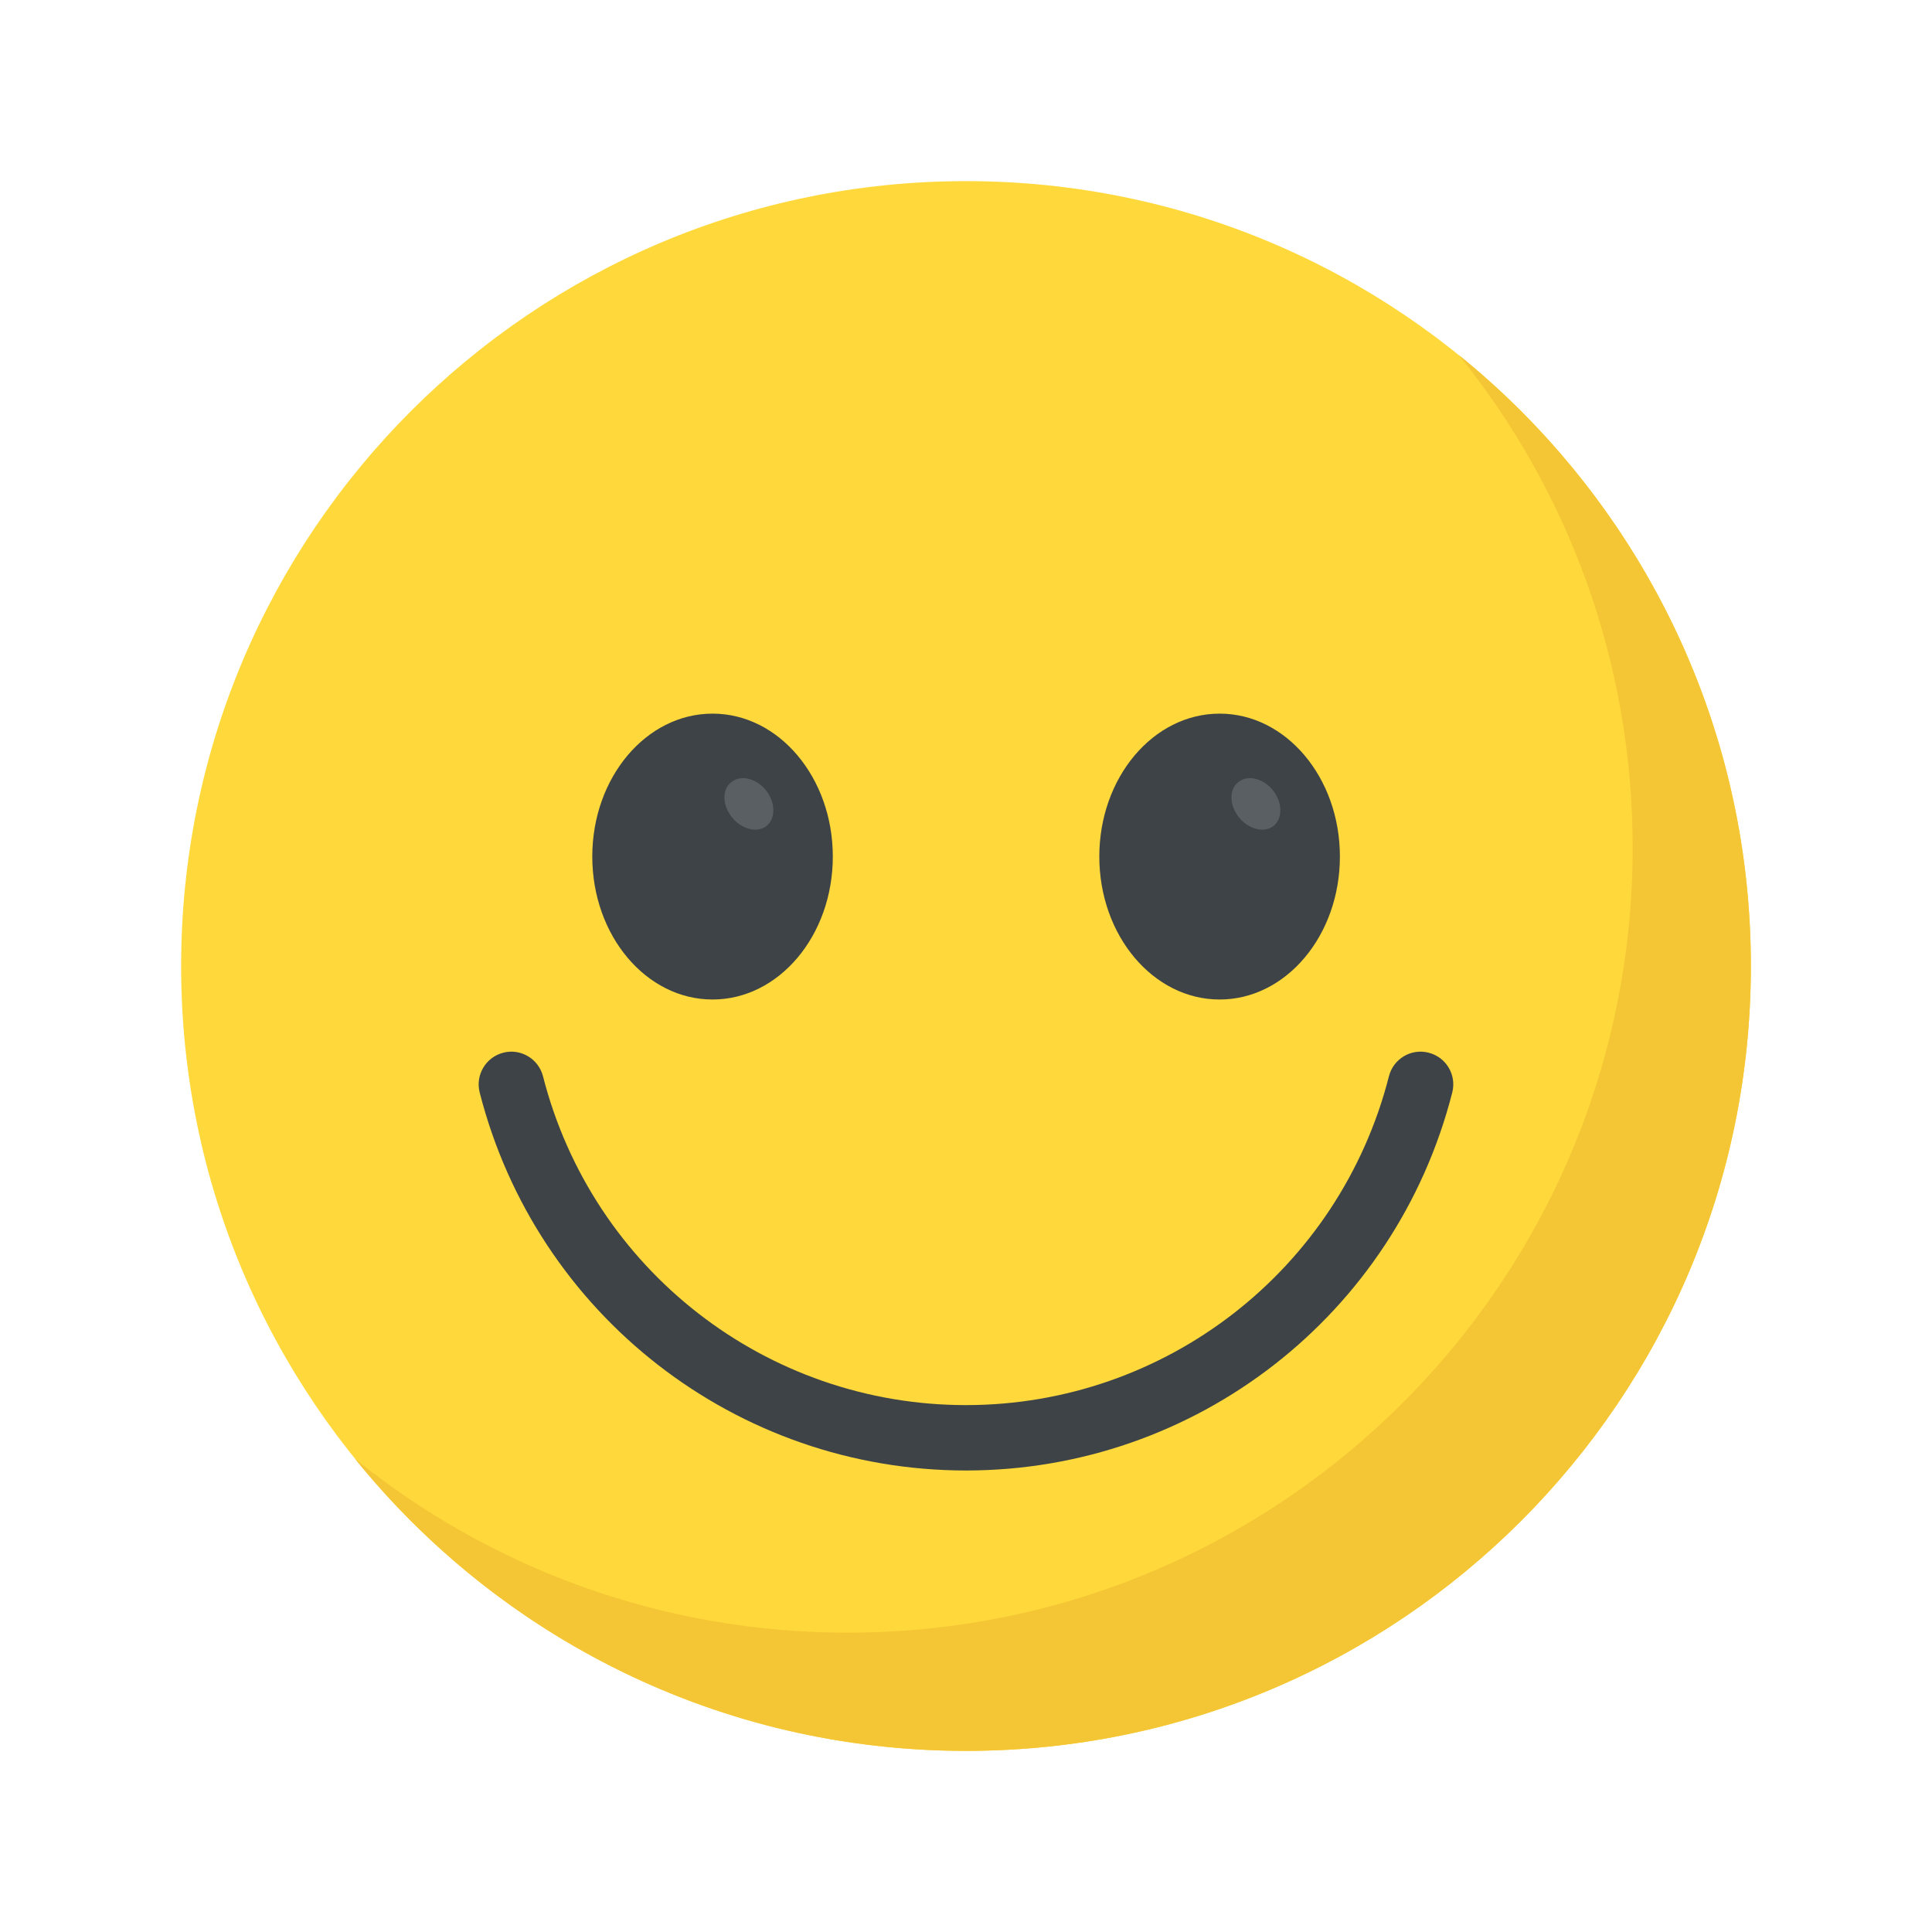 <svg width="32" height="32" viewBox="0 0 32 32" fill="none" xmlns="http://www.w3.org/2000/svg">
<path d="M16 29C23.18 29 29 23.18 29 16C29 8.82 23.18 3 16 3C8.82 3 3 8.82 3 16C3 23.18 8.82 29 16 29Z" fill="#FFD93B"/>
<path d="M16 24.356C12.198 24.356 8.886 21.781 7.945 18.095C7.871 17.805 8.046 17.51 8.336 17.436C8.624 17.361 8.92 17.537 8.994 17.827C9.813 21.033 12.693 23.273 15.999 23.273C19.305 23.273 22.186 21.033 23.005 17.827C23.078 17.537 23.373 17.361 23.663 17.436C23.954 17.51 24.128 17.805 24.054 18.095C23.114 21.781 19.802 24.356 16 24.356Z" fill="#3E4347"/>
<path d="M29 16C29 23.183 23.178 29 16 29C11.913 29 8.265 27.115 5.88 24.162C8.111 25.965 10.95 27.042 14.042 27.042C21.22 27.042 27.042 21.224 27.042 14.042C27.042 10.95 25.965 8.111 24.162 5.88C27.111 8.265 29 11.913 29 16Z" fill="#F4C534"/>
<path d="M11.802 16.555C12.902 16.555 13.794 15.495 13.794 14.187C13.794 12.88 12.902 11.82 11.802 11.82C10.701 11.82 9.81 12.88 9.81 14.187C9.81 15.495 10.701 16.555 11.802 16.555Z" fill="#3E4347"/>
<path d="M12.7 13.678C12.545 13.8 12.29 13.74 12.127 13.541C11.963 13.343 11.955 13.077 12.111 12.956C12.265 12.828 12.521 12.888 12.683 13.086C12.848 13.29 12.849 13.551 12.7 13.678Z" fill="#5A5F63"/>
<path d="M20.201 16.555C21.301 16.555 22.193 15.495 22.193 14.187C22.193 12.88 21.301 11.82 20.201 11.82C19.1 11.82 18.208 12.88 18.208 14.187C18.208 15.495 19.1 16.555 20.201 16.555Z" fill="#3E4347"/>
<path d="M21.098 13.678C20.942 13.8 20.687 13.74 20.524 13.541C20.361 13.343 20.353 13.077 20.508 12.956C20.662 12.828 20.917 12.888 21.081 13.086C21.245 13.29 21.246 13.551 21.098 13.678Z" fill="#5A5F63"/>
</svg>
